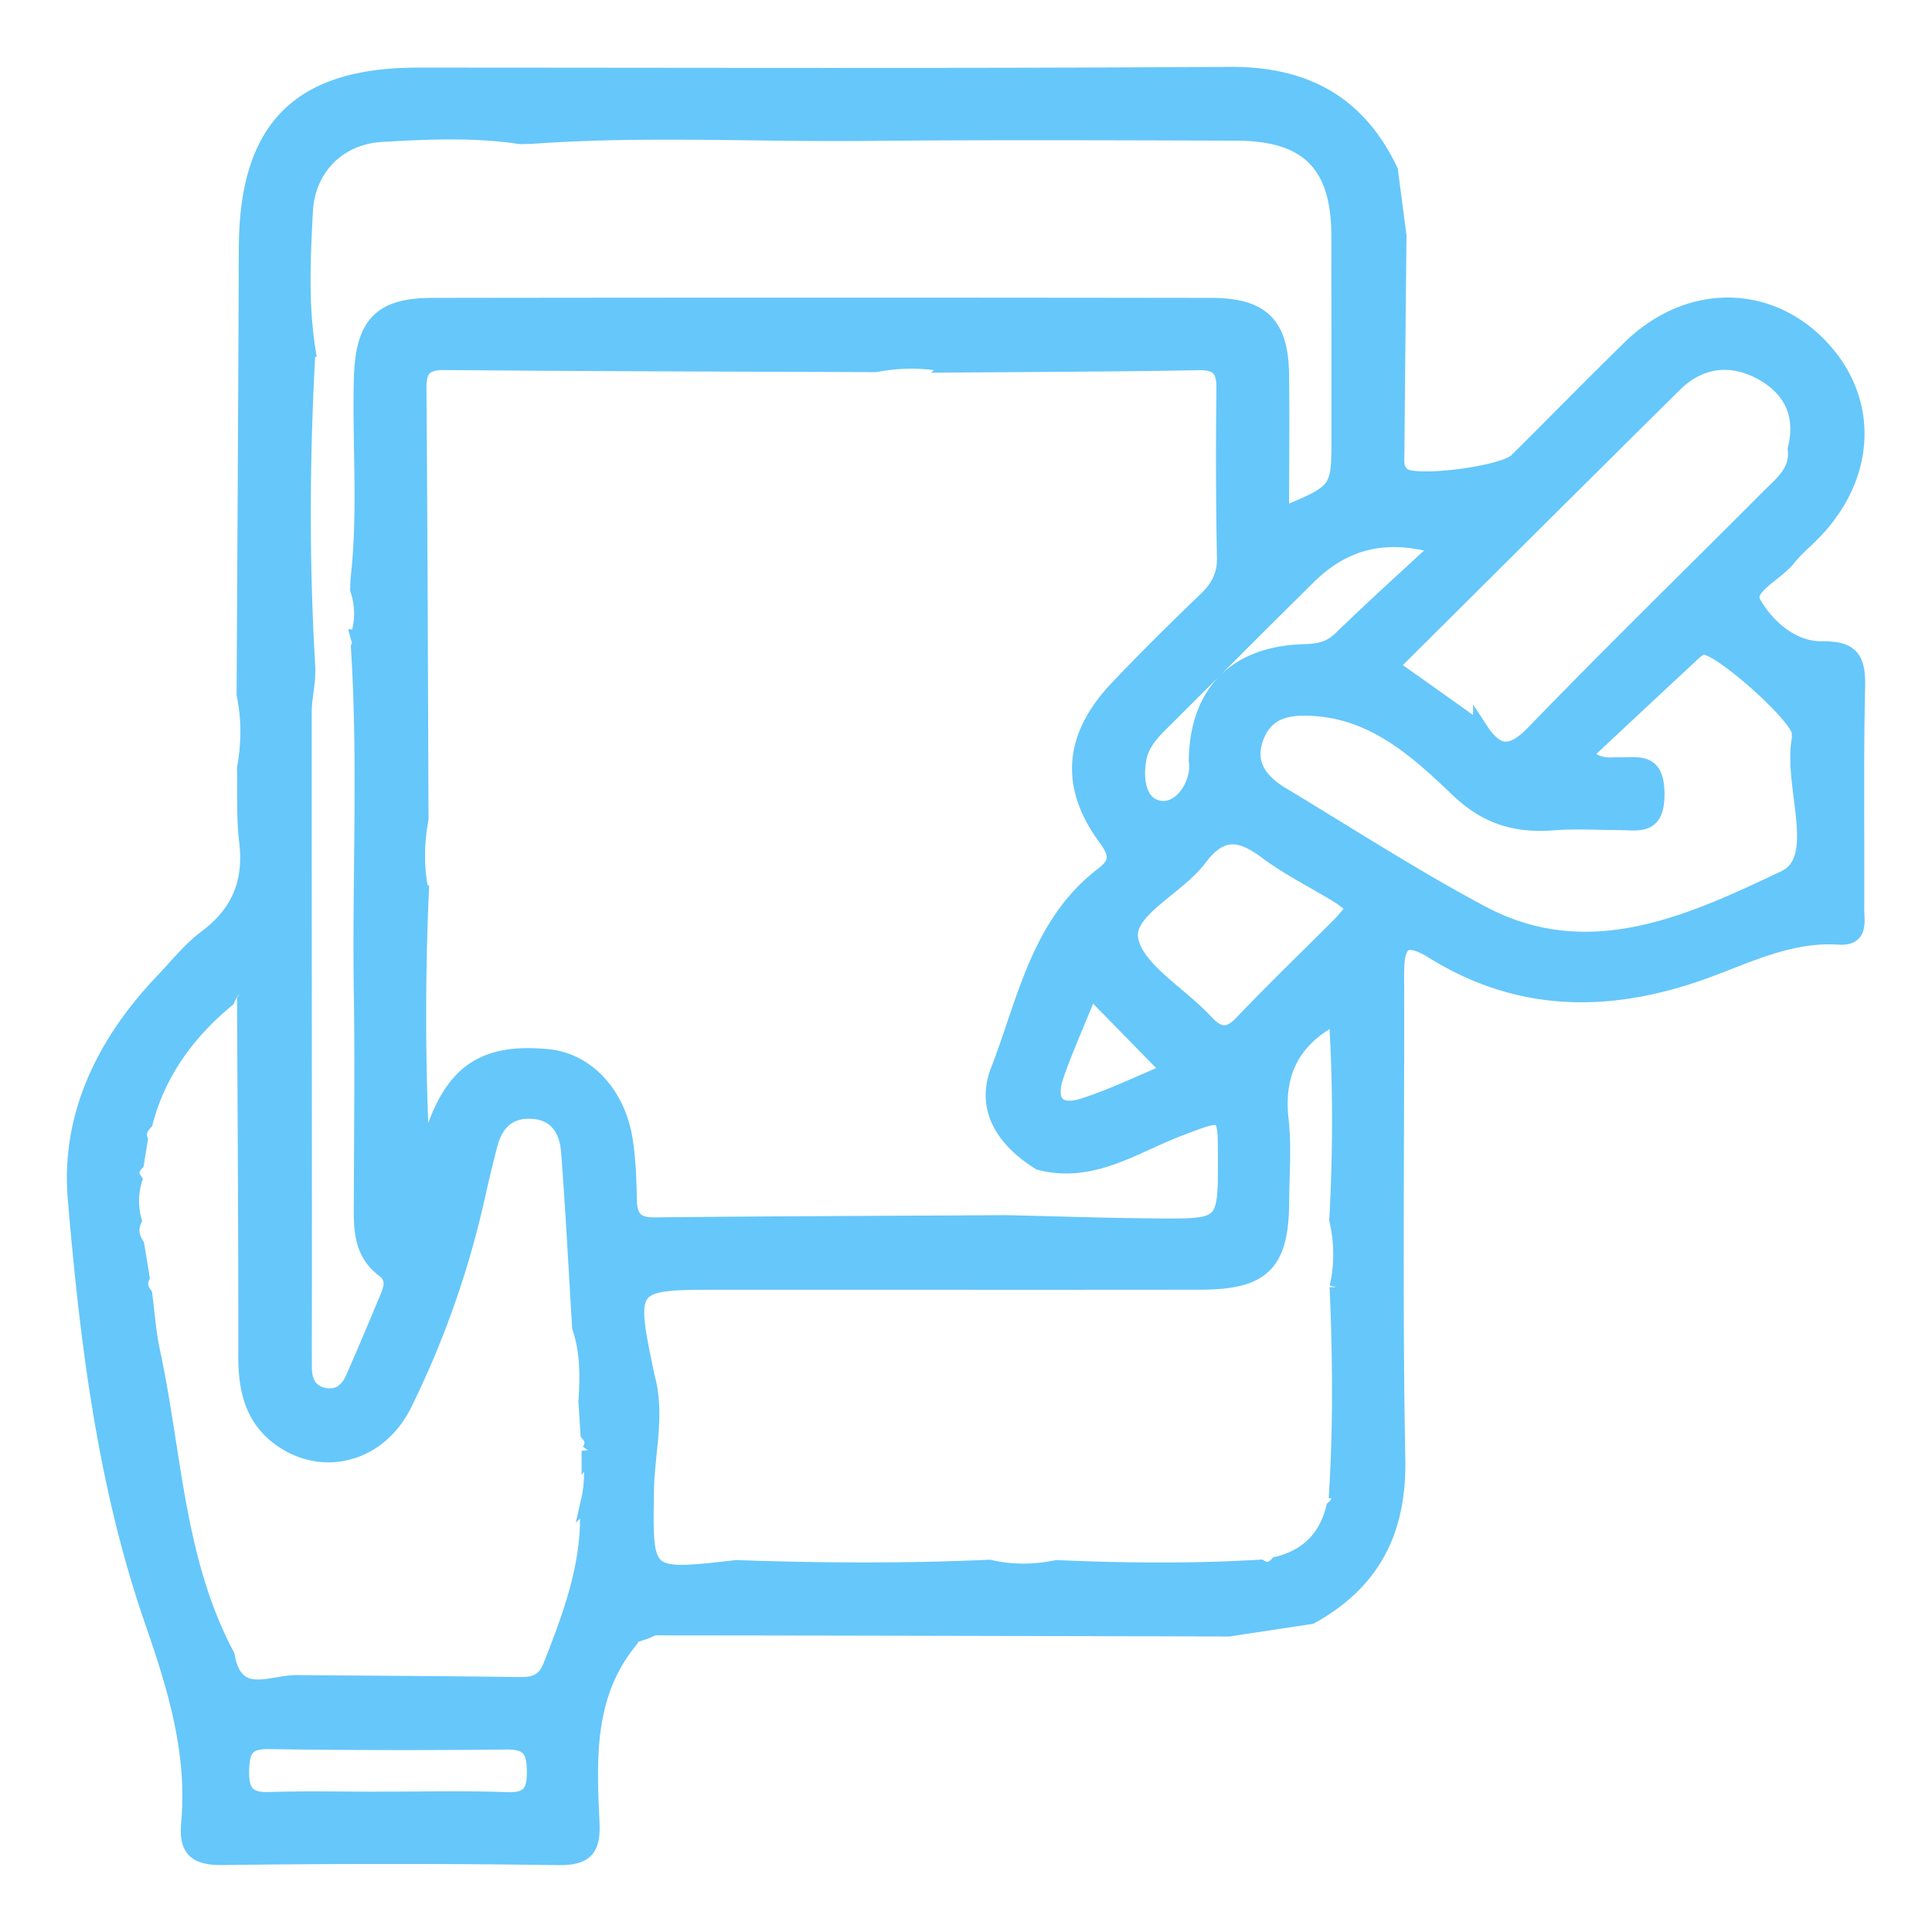 <svg width="26" height="26" fill="none" xmlns="http://www.w3.org/2000/svg"><mask id="a" maskUnits="userSpaceOnUse" x="0" y="0" width="26" height="26" fill="#000"><path fill="#fff" d="M0 0h26v26H0z"/><path d="M16.539 21.923c-2.57-.006-5.14-.013-7.71-.015-.05 0-.1.035-.15.052-.008-.073-.08-.09-.109-.063-.042.041-.053.112-.078.171-.604.727-.564 1.595-.524 2.456.016.345-.07.481-.45.476-1.508-.021-3.017-.02-4.525-.001-.367.004-.488-.112-.455-.469.085-.952-.183-1.822-.495-2.723-.632-1.827-.868-3.754-1.031-5.674-.096-1.126.394-2.113 1.178-2.934.19-.2.365-.421.583-.585.441-.33.61-.742.546-1.285-.04-.326-.022-.659-.03-.99.06-.33.064-.66-.005-.99.01-2.002.023-4.006.03-6.007.005-1.62.703-2.33 2.306-2.332 3.645 0 7.286.013 10.928-.01 1.015-.007 1.73.383 2.165 1.295l.115.879c-.01.974-.02 1.949-.028 2.924-.001.107-.02.224.088.3.175.125 1.342-.024 1.52-.199.51-.505 1.011-1.019 1.524-1.52.76-.742 1.806-.766 2.52-.068.735.72.719 1.77-.043 2.556-.115.119-.245.225-.347.354-.163.205-.582.388-.463.593.177.308.513.622.924.616.409-.005.484.148.477.513-.023.993-.007 1.987-.012 2.982 0 .172.06.408-.238.388-.633-.042-1.19.228-1.753.438-1.281.476-2.52.494-3.71-.244-.425-.264-.492-.075-.491.317.006 2.171-.025 4.344.016 6.515.018.969-.338 1.655-1.17 2.117l-1.103.167zm-8.612-2.398c.054-.08.051-.156-.015-.228l-.028-.435c.023-.337.025-.674-.085-1-.048-.788-.088-1.576-.148-2.362-.023-.301-.17-.533-.51-.544-.303-.01-.473.168-.545.448a18 18 0 00-.156.643c-.217.99-.549 1.944-.998 2.852-.328.662-1.051.868-1.621.499-.417-.27-.516-.68-.514-1.147.002-1.598-.01-3.196-.017-4.794.05-.063.05-.147-.017-.168-.124-.039-.17.072-.213.164-.532.442-.926.976-1.104 1.654-.06.064-.1.135-.066.228l-.053.323c-.067.068-.08.141-.024.221a.987.987 0 00-.006.545c-.053.117-.033.226.035.33l.072.436c-.039.083-.018.158.035.228.034.254.05.512.104.762.297 1.376.322 2.817 1.005 4.099.118.661.606.345.967.364.988.008 1.977.013 2.965.026.206.004.34-.045.421-.256.254-.65.5-1.297.495-2.009.065-.07.07-.146.016-.226a1.55 1.55 0 00.005-.654zm10.06.541c.055-.914.046-1.829.006-2.744a2.02 2.02 0 00-.004-.902c.048-.885.051-1.77-.001-2.655l-.061-.106c-.03.035-.06.07-.088.106-.486.304-.661.737-.597 1.305.041.364.009.736.007 1.104-.005.834-.251 1.081-1.092 1.082-2.156.003-4.31 0-6.467.001-1.244 0-1.244.002-.979 1.27.142.51-.002 1.02-.01 1.53-.017 1.182-.038 1.18 1.207 1.038 1.137.039 2.273.047 3.41-.005.3.071.6.067.902.005.915.04 1.83.049 2.744-.006.086.052.158.031.222-.04.406-.1.66-.353.76-.759.073-.064.094-.137.042-.224zm1.937-10.25c.223.341.416.351.718.038 1.036-1.071 2.104-2.112 3.156-3.168.18-.18.397-.342.36-.643.122-.486-.08-.843-.496-1.051-.395-.198-.797-.14-1.123.182-1.269 1.255-2.532 2.515-3.815 3.79.425.3.813.576 1.2.853zm-8.139-4.908c-1.932-.007-3.866-.012-5.798-.028-.265-.003-.35.085-.348.348.015 1.932.02 3.863.028 5.795-.061.33-.065.661.004.991a37.908 37.908 0 000 3.296c-.071.124-.053.252-.018.388.136-.1.163-.232.143-.378.03-.087.06-.173.094-.259.278-.682.693-.918 1.481-.842.52.05.94.487 1.043 1.115.043.271.052.548.057.824.006.226.09.327.33.325 1.578-.016 3.159-.021 4.738-.03.675.015 1.352.039 2.027.044.926.008.926.002.924-.923-.001-.634.003-.621-.62-.384-.606.23-1.172.64-1.881.456-.467-.292-.765-.712-.556-1.247.361-.928.539-1.965 1.405-2.63.182-.138.213-.255.044-.484-.528-.714-.461-1.383.158-2.033.38-.4.773-.788 1.17-1.17.169-.16.271-.324.267-.571a69.94 69.94 0 01-.007-2.263c.003-.245-.048-.37-.33-.366-1.121.02-2.244.023-3.365.032a2.52 2.52 0 00-.99-.006zm-7.64-.206l-.006.139c-.074 1.39-.078 2.78.006 4.17l-.006.139c-.015.144-.044.29-.044.434 0 2.517.002 5.033.003 7.55 0 .422-.003.844-.001 1.266 0 .181.062.33.256.374.192.044.321-.057.395-.223.163-.37.319-.741.474-1.114.052-.125.071-.25-.058-.346-.328-.245-.303-.602-.302-.952.002-.92.014-1.838 0-2.756-.025-1.559.06-3.119-.04-4.677.007-.016.022-.032.02-.047-.004-.03-.018-.06-.026-.09a1.008 1.008 0 00-.004-.635l.005-.14c.104-.897.022-1.797.045-2.696.02-.728.248-.987.95-.989 3.498-.005 6.996-.005 10.494 0 .684.002.934.26.942.936.008.62 0 1.24 0 1.882.77-.32.77-.32.77-1.05l-.001-2.704c-.002-.957-.417-1.378-1.38-1.38-1.676-.005-3.352-.012-5.027.004-1.489.013-2.977-.069-4.465.04-.047 0-.093.002-.14.003-.62-.094-1.244-.066-1.864-.03-.58.031-.999.45-1.03 1.031-.032.618-.063 1.242.034 1.861zm17.18 5.455c.195.167.328.133.45.135.269.004.523-.077.525.39.003.47-.253.389-.522.389-.294-.001-.591-.02-.883.004-.496.038-.893-.08-1.276-.446-.54-.515-1.109-1.038-1.929-1.093-.339-.023-.639.023-.778.374-.142.357.042.602.337.78.899.54 1.78 1.113 2.706 1.604 1.438.76 2.811.112 4.06-.479.535-.253.088-1.217.195-1.85a.51.51 0 00.002-.11c-.013-.215-1.09-1.177-1.293-1.144-.063.01-.123.074-.174.121-.472.438-.94.876-1.42 1.325zm-3.1 2.054c-.096-.07-.163-.125-.237-.17-.315-.191-.647-.356-.94-.574-.347-.258-.606-.314-.906.086-.292.39-.979.695-.926 1.071.06.41.653.742 1.002 1.117.166.18.299.227.492.024.431-.452.881-.885 1.322-1.327.061-.062.114-.133.194-.227zm-13.053 12c.551 0 1.104-.013 1.654.007.304.01.368-.116.364-.391-.003-.28-.084-.387-.379-.383-1.065.012-2.132.01-3.198-.005-.305-.005-.355.128-.36.396-.004.286.083.391.374.381.516-.016 1.03-.003 1.545-.004zM19.366 7.359c-.74-.222-1.294-.05-1.753.402-.668.659-1.328 1.323-1.992 1.984-.132.132-.256.273-.291.457-.056.29-.005.639.29.675.24.03.469-.24.485-.554.003-.037-.009-.074-.007-.11.022-.9.532-1.416 1.448-1.444.193-.005.346-.03.494-.174.433-.42.882-.826 1.326-1.236zm-4.69 5.969c-.173.428-.33.778-.457 1.138-.116.328-.01.532.36.413.387-.123.755-.304 1.154-.47l-1.057-1.081z"/></mask><path d="M16.539 21.923c-2.57-.006-5.14-.013-7.71-.015-.05 0-.1.035-.15.052-.008-.073-.08-.09-.109-.063-.042.041-.053.112-.078.171-.604.727-.564 1.595-.524 2.456.016.345-.07.481-.45.476-1.508-.021-3.017-.02-4.525-.001-.367.004-.488-.112-.455-.469.085-.952-.183-1.822-.495-2.723-.632-1.827-.868-3.754-1.031-5.674-.096-1.126.394-2.113 1.178-2.934.19-.2.365-.421.583-.585.441-.33.61-.742.546-1.285-.04-.326-.022-.659-.03-.99.06-.33.064-.66-.005-.99.01-2.002.023-4.006.03-6.007.005-1.62.703-2.33 2.306-2.332 3.645 0 7.286.013 10.928-.01 1.015-.007 1.73.383 2.165 1.295l.115.879c-.01.974-.02 1.949-.028 2.924-.001.107-.02.224.088.3.175.125 1.342-.024 1.52-.199.51-.505 1.011-1.019 1.524-1.52.76-.742 1.806-.766 2.52-.068.735.72.719 1.77-.043 2.556-.115.119-.245.225-.347.354-.163.205-.582.388-.463.593.177.308.513.622.924.616.409-.005.484.148.477.513-.023.993-.007 1.987-.012 2.982 0 .172.06.408-.238.388-.633-.042-1.19.228-1.753.438-1.281.476-2.52.494-3.71-.244-.425-.264-.492-.075-.491.317.006 2.171-.025 4.344.016 6.515.018.969-.338 1.655-1.17 2.117l-1.103.167zm-8.612-2.398c.054-.08.051-.156-.015-.228l-.028-.435c.023-.337.025-.674-.085-1-.048-.788-.088-1.576-.148-2.362-.023-.301-.17-.533-.51-.544-.303-.01-.473.168-.545.448a18 18 0 00-.156.643c-.217.99-.549 1.944-.998 2.852-.328.662-1.051.868-1.621.499-.417-.27-.516-.68-.514-1.147.002-1.598-.01-3.196-.017-4.794.05-.063.05-.147-.017-.168-.124-.039-.17.072-.213.164-.532.442-.926.976-1.104 1.654-.06.064-.1.135-.066.228l-.053.323c-.067.068-.08.141-.024.221a.987.987 0 00-.006.545c-.053.117-.033.226.035.33l.072.436c-.039.083-.018.158.035.228.034.254.05.512.104.762.297 1.376.322 2.817 1.005 4.099.118.661.606.345.967.364.988.008 1.977.013 2.965.026.206.004.34-.045.421-.256.254-.65.5-1.297.495-2.009.065-.07.07-.146.016-.226a1.55 1.55 0 00.005-.654zm10.06.541c.055-.914.046-1.829.006-2.744a2.02 2.02 0 00-.004-.902c.048-.885.051-1.77-.001-2.655l-.061-.106c-.03.035-.06.07-.088.106-.486.304-.661.737-.597 1.305.041.364.009.736.007 1.104-.005.834-.251 1.081-1.092 1.082-2.156.003-4.31 0-6.467.001-1.244 0-1.244.002-.979 1.27.142.51-.002 1.02-.01 1.53-.017 1.182-.038 1.18 1.207 1.038 1.137.039 2.273.047 3.41-.005.3.071.6.067.902.005.915.04 1.83.049 2.744-.006.086.052.158.031.222-.04.406-.1.66-.353.76-.759.073-.064.094-.137.042-.224zm1.937-10.25c.223.341.416.351.718.038 1.036-1.071 2.104-2.112 3.156-3.168.18-.18.397-.342.36-.643.122-.486-.08-.843-.496-1.051-.395-.198-.797-.14-1.123.182-1.269 1.255-2.532 2.515-3.815 3.79.425.3.813.576 1.2.853zm-8.139-4.908c-1.932-.007-3.866-.012-5.798-.028-.265-.003-.35.085-.348.348.015 1.932.02 3.863.028 5.795-.061.33-.065.661.004.991a37.908 37.908 0 000 3.296c-.071.124-.053.252-.018.388.136-.1.163-.232.143-.378.03-.087.06-.173.094-.259.278-.682.693-.918 1.481-.842.52.05.94.487 1.043 1.115.043.271.052.548.057.824.006.226.09.327.33.325 1.578-.016 3.159-.021 4.738-.03.675.015 1.352.039 2.027.044.926.008.926.002.924-.923-.001-.634.003-.621-.62-.384-.606.23-1.172.64-1.881.456-.467-.292-.765-.712-.556-1.247.361-.928.539-1.965 1.405-2.63.182-.138.213-.255.044-.484-.528-.714-.461-1.383.158-2.033.38-.4.773-.788 1.17-1.17.169-.16.271-.324.267-.571a69.94 69.94 0 01-.007-2.263c.003-.245-.048-.37-.33-.366-1.121.02-2.244.023-3.365.032a2.52 2.52 0 00-.99-.006zm-7.64-.206l-.006.139c-.074 1.39-.078 2.78.006 4.17l-.006.139c-.015.144-.044.29-.044.434 0 2.517.002 5.033.003 7.55 0 .422-.003.844-.001 1.266 0 .181.062.33.256.374.192.044.321-.057.395-.223.163-.37.319-.741.474-1.114.052-.125.071-.25-.058-.346-.328-.245-.303-.602-.302-.952.002-.92.014-1.838 0-2.756-.025-1.559.06-3.119-.04-4.677.007-.016.022-.032.02-.047-.004-.03-.018-.06-.026-.09a1.008 1.008 0 00-.004-.635l.005-.14c.104-.897.022-1.797.045-2.696.02-.728.248-.987.95-.989 3.498-.005 6.996-.005 10.494 0 .684.002.934.26.942.936.008.62 0 1.24 0 1.882.77-.32.77-.32.77-1.05l-.001-2.704c-.002-.957-.417-1.378-1.38-1.38-1.676-.005-3.352-.012-5.027.004-1.489.013-2.977-.069-4.465.04-.047 0-.093.002-.14.003-.62-.094-1.244-.066-1.864-.03-.58.031-.999.45-1.03 1.031-.032.618-.063 1.242.034 1.861zm17.18 5.455c.195.167.328.133.45.135.269.004.523-.077.525.39.003.47-.253.389-.522.389-.294-.001-.591-.02-.883.004-.496.038-.893-.08-1.276-.446-.54-.515-1.109-1.038-1.929-1.093-.339-.023-.639.023-.778.374-.142.357.042.602.337.78.899.54 1.78 1.113 2.706 1.604 1.438.76 2.811.112 4.06-.479.535-.253.088-1.217.195-1.85a.51.51 0 00.002-.11c-.013-.215-1.09-1.177-1.293-1.144-.063.01-.123.074-.174.121-.472.438-.94.876-1.42 1.325zm-3.1 2.054c-.096-.07-.163-.125-.237-.17-.315-.191-.647-.356-.94-.574-.347-.258-.606-.314-.906.086-.292.39-.979.695-.926 1.071.06.41.653.742 1.002 1.117.166.18.299.227.492.024.431-.452.881-.885 1.322-1.327.061-.062.114-.133.194-.227zm-13.053 12c.551 0 1.104-.013 1.654.007.304.01.368-.116.364-.391-.003-.28-.084-.387-.379-.383-1.065.012-2.132.01-3.198-.005-.305-.005-.355.128-.36.396-.004.286.083.391.374.381.516-.016 1.03-.003 1.545-.004zM19.366 7.359c-.74-.222-1.294-.05-1.753.402-.668.659-1.328 1.323-1.992 1.984-.132.132-.256.273-.291.457-.056.29-.005.639.29.675.24.03.469-.24.485-.554.003-.037-.009-.074-.007-.11.022-.9.532-1.416 1.448-1.444.193-.005.346-.03.494-.174.433-.42.882-.826 1.326-1.236zm-4.69 5.969c-.173.428-.33.778-.457 1.138-.116.328-.01.532.36.413.387-.123.755-.304 1.154-.47l-1.057-1.081z" fill="#66C7FA"/><path d="M16.539 21.923c-2.57-.006-5.14-.013-7.71-.015-.05 0-.1.035-.15.052-.008-.073-.08-.09-.109-.063-.042.041-.053.112-.078.171-.604.727-.564 1.595-.524 2.456.016.345-.07.481-.45.476-1.508-.021-3.017-.02-4.525-.001-.367.004-.488-.112-.455-.469.085-.952-.183-1.822-.495-2.723-.632-1.827-.868-3.754-1.031-5.674-.096-1.126.394-2.113 1.178-2.934.19-.2.365-.421.583-.585.441-.33.61-.742.546-1.285-.04-.326-.022-.659-.03-.99.06-.33.064-.66-.005-.99.01-2.002.023-4.006.03-6.007.005-1.62.703-2.33 2.306-2.332 3.645 0 7.286.013 10.928-.01 1.015-.007 1.73.383 2.165 1.295l.115.879c-.01.974-.02 1.949-.028 2.924-.001.107-.02.224.088.3.175.125 1.342-.024 1.52-.199.51-.505 1.011-1.019 1.524-1.52.76-.742 1.806-.766 2.52-.068.735.72.719 1.77-.043 2.556-.115.119-.245.225-.347.354-.163.205-.582.388-.463.593.177.308.513.622.924.616.409-.005.484.148.477.513-.023.993-.007 1.987-.012 2.982 0 .172.06.408-.238.388-.633-.042-1.19.228-1.753.438-1.281.476-2.52.494-3.71-.244-.425-.264-.492-.075-.491.317.006 2.171-.025 4.344.016 6.515.018.969-.338 1.655-1.17 2.117l-1.103.167zm-8.612-2.398c.054-.08.051-.156-.015-.228l-.028-.435c.023-.337.025-.674-.085-1-.048-.788-.088-1.576-.148-2.362-.023-.301-.17-.533-.51-.544-.303-.01-.473.168-.545.448a18 18 0 00-.156.643c-.217.99-.549 1.944-.998 2.852-.328.662-1.051.868-1.621.499-.417-.27-.516-.68-.514-1.147.002-1.598-.01-3.196-.017-4.794.05-.063.05-.147-.017-.168-.124-.039-.17.072-.213.164-.532.442-.926.976-1.104 1.654-.06.064-.1.135-.066.228l-.053.323c-.067.068-.08.141-.024.221a.987.987 0 00-.006.545c-.053.117-.033.226.035.33l.072.436c-.039.083-.018.158.035.228.034.254.05.512.104.762.297 1.376.322 2.817 1.005 4.099.118.661.606.345.967.364.988.008 1.977.013 2.965.026.206.004.34-.045.421-.256.254-.65.5-1.297.495-2.009.065-.07.07-.146.016-.226a1.55 1.55 0 00.005-.654zm10.06.541c.055-.914.046-1.829.006-2.744a2.02 2.02 0 00-.004-.902c.048-.885.051-1.77-.001-2.655l-.061-.106c-.03.035-.06.07-.088.106-.486.304-.661.737-.597 1.305.041.364.009.736.007 1.104-.005.834-.251 1.081-1.092 1.082-2.156.003-4.31 0-6.467.001-1.244 0-1.244.002-.979 1.27.142.51-.002 1.02-.01 1.53-.017 1.182-.038 1.18 1.207 1.038 1.137.039 2.273.047 3.41-.005.3.071.6.067.902.005.915.04 1.83.049 2.744-.006.086.052.158.031.222-.04.406-.1.66-.353.76-.759.073-.064.094-.137.042-.224zm1.937-10.25c.223.341.416.351.718.038 1.036-1.071 2.104-2.112 3.156-3.168.18-.18.397-.342.36-.643.122-.486-.08-.843-.496-1.051-.395-.198-.797-.14-1.123.182-1.269 1.255-2.532 2.515-3.815 3.79.425.3.813.576 1.2.853zm-8.139-4.908c-1.932-.007-3.866-.012-5.798-.028-.265-.003-.35.085-.348.348.015 1.932.02 3.863.028 5.795-.061.33-.065.661.004.991a37.908 37.908 0 000 3.296c-.071.124-.053.252-.018.388.136-.1.163-.232.143-.378.03-.087.06-.173.094-.259.278-.682.693-.918 1.481-.842.52.05.94.487 1.043 1.115.043.271.052.548.057.824.006.226.09.327.33.325 1.578-.016 3.159-.021 4.738-.03.675.015 1.352.039 2.027.044.926.008.926.002.924-.923-.001-.634.003-.621-.62-.384-.606.23-1.172.64-1.881.456-.467-.292-.765-.712-.556-1.247.361-.928.539-1.965 1.405-2.63.182-.138.213-.255.044-.484-.528-.714-.461-1.383.158-2.033.38-.4.773-.788 1.17-1.17.169-.16.271-.324.267-.571a69.94 69.94 0 01-.007-2.263c.003-.245-.048-.37-.33-.366-1.121.02-2.244.023-3.365.032a2.52 2.52 0 00-.99-.006zm-7.64-.206l-.006.139c-.074 1.39-.078 2.78.006 4.17l-.006.139c-.015.144-.044.29-.044.434 0 2.517.002 5.033.003 7.55 0 .422-.003.844-.001 1.266 0 .181.062.33.256.374.192.044.321-.057.395-.223.163-.37.319-.741.474-1.114.052-.125.071-.25-.058-.346-.328-.245-.303-.602-.302-.952.002-.92.014-1.838 0-2.756-.025-1.559.06-3.119-.04-4.677.007-.016.022-.032.02-.047-.004-.03-.018-.06-.026-.09a1.008 1.008 0 00-.004-.635l.005-.14c.104-.897.022-1.797.045-2.696.02-.728.248-.987.95-.989 3.498-.005 6.996-.005 10.494 0 .684.002.934.26.942.936.008.62 0 1.24 0 1.882.77-.32.77-.32.77-1.05l-.001-2.704c-.002-.957-.417-1.378-1.38-1.38-1.676-.005-3.352-.012-5.027.004-1.489.013-2.977-.069-4.465.04-.047 0-.093.002-.14.003-.62-.094-1.244-.066-1.864-.03-.58.031-.999.45-1.03 1.031-.032.618-.063 1.242.034 1.861zm17.18 5.455c.195.167.328.133.45.135.269.004.523-.077.525.39.003.47-.253.389-.522.389-.294-.001-.591-.02-.883.004-.496.038-.893-.08-1.276-.446-.54-.515-1.109-1.038-1.929-1.093-.339-.023-.639.023-.778.374-.142.357.042.602.337.78.899.54 1.78 1.113 2.706 1.604 1.438.76 2.811.112 4.06-.479.535-.253.088-1.217.195-1.85a.51.51 0 00.002-.11c-.013-.215-1.09-1.177-1.293-1.144-.063.01-.123.074-.174.121-.472.438-.94.876-1.42 1.325zm-3.1 2.054c-.096-.07-.163-.125-.237-.17-.315-.191-.647-.356-.94-.574-.347-.258-.606-.314-.906.086-.292.39-.979.695-.926 1.071.06.41.653.742 1.002 1.117.166.18.299.227.492.024.431-.452.881-.885 1.322-1.327.061-.062.114-.133.194-.227zm-13.053 12c.551 0 1.104-.013 1.654.007.304.01.368-.116.364-.391-.003-.28-.084-.387-.379-.383-1.065.012-2.132.01-3.198-.005-.305-.005-.355.128-.36.396-.004.286.083.391.374.381.516-.016 1.03-.003 1.545-.004zM19.366 7.359c-.74-.222-1.294-.05-1.753.402-.668.659-1.328 1.323-1.992 1.984-.132.132-.256.273-.291.457-.056.29-.005.639.29.675.24.03.469-.24.485-.554.003-.037-.009-.074-.007-.11.022-.9.532-1.416 1.448-1.444.193-.005.346-.03.494-.174.433-.42.882-.826 1.326-1.236zm-4.69 5.969c-.173.428-.33.778-.457 1.138-.116.328-.01.532.36.413.387-.123.755-.304 1.154-.47l-1.057-1.081z" stroke="#66C7FA" stroke-width=".2" mask="url(#a)"/></svg>